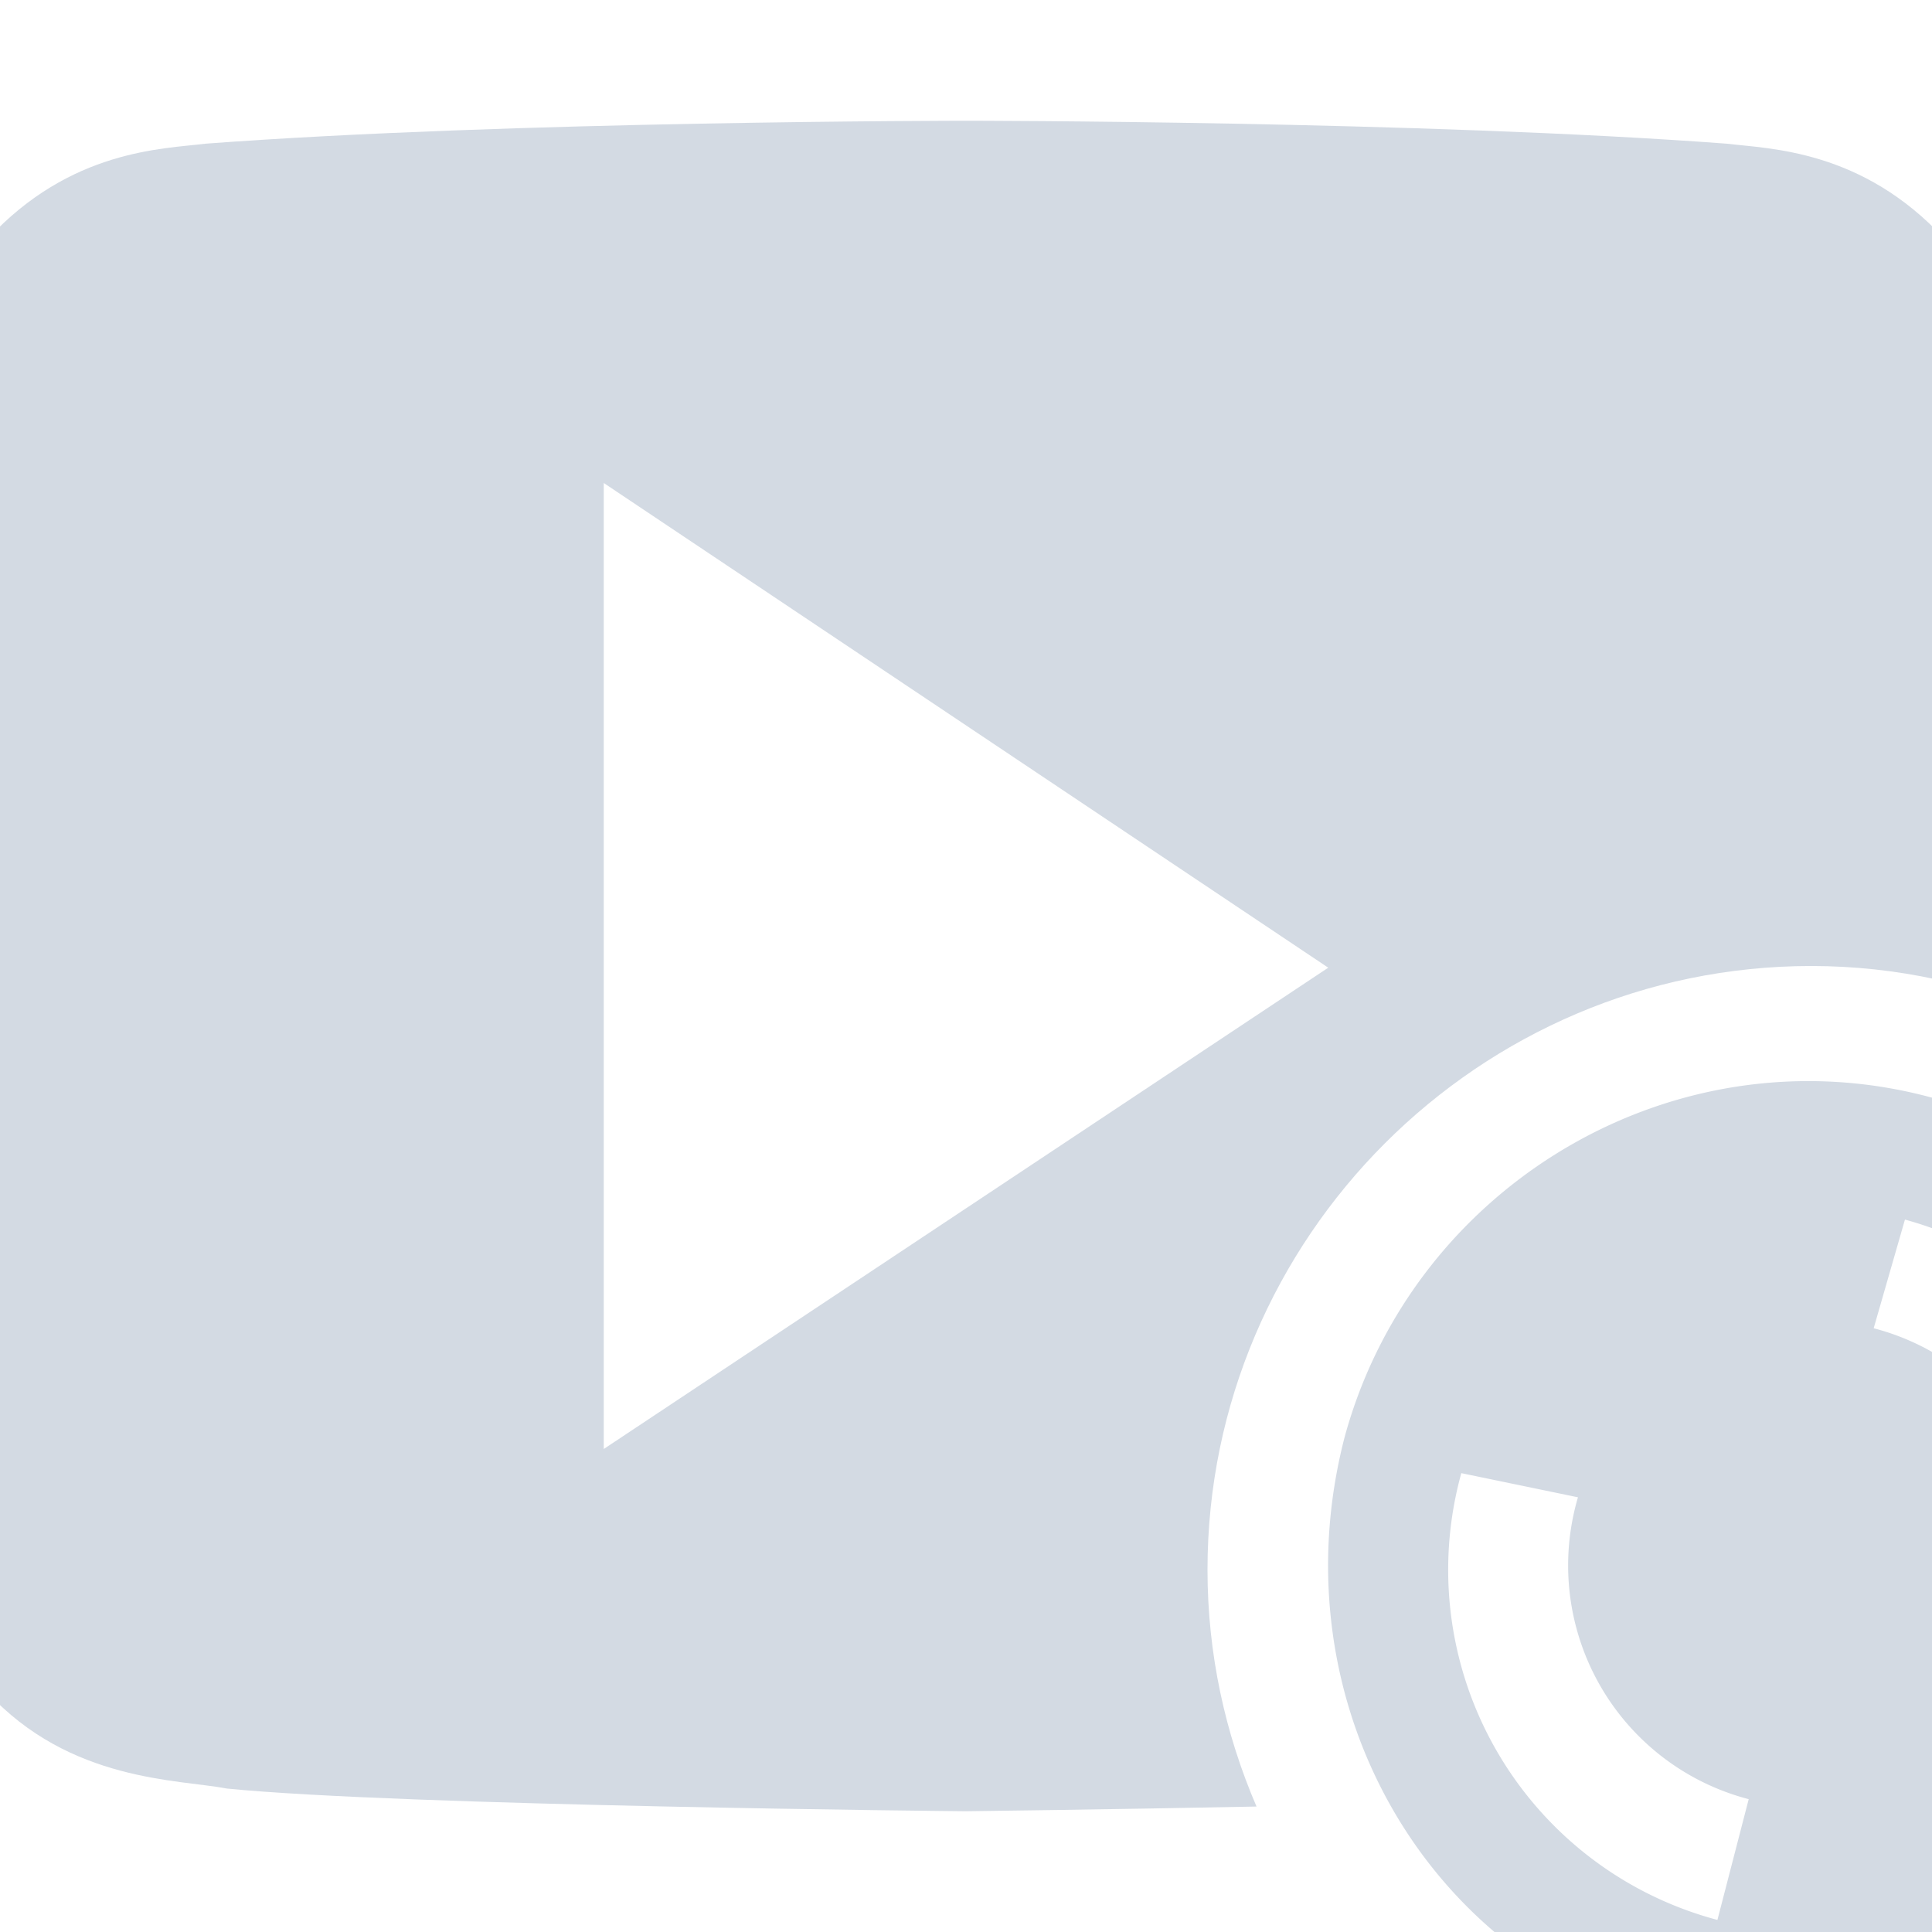 <svg xmlns="http://www.w3.org/2000/svg" width="16" height="16" version="1.1">
 <defs>
  <style id="current-color-scheme" type="text/css">
   .ColorScheme-Text { color:#d3dae3; } .ColorScheme-Highlight { color:#5294e2; }
  </style>
 </defs>
 <g>
  <path style="fill:currentColor" class="ColorScheme-Text" d="M 7.998,1 C 7.998,1 4.22,1.001 1.701,1.19 1.349,1.234 0.583,1.238 -0.102,1.98 -0.641,2.547 -0.816,3.832 -0.816,3.832 -0.816,3.832 -0.994,5.343 -0.996,6.854 L -1,9.141 C -1.003,10.651 -0.82,12.162 -0.82,12.162 -0.82,12.162 -0.645,13.447 -0.105,14.014 0.579,14.757 1.478,14.735 1.879,14.812 3.319,14.956 7.998,15 7.998,15 7.998,15 9.209,14.985 10.406,14.961 10.146,14.357 10,13.696 10,13 10,10.25 12.25,8 15,8 15.71,8 16.385,8.154 16.998,8.424 L 17,6.854 C 17.003,5.343 16.82,3.832 16.82,3.832 16.82,3.832 16.645,2.547 16.105,1.98 15.421,1.237 14.653,1.233 14.301,1.19 11.783,1.001 8.006,1 8.006,1 Z M 5,4 11,8.014 5,12 Z"/>
  <path style="fill:currentColor" class="ColorScheme-Text" d="M 16.035,9.1 C 13.901,8.5 11.708,9.8 11.136,11.9 10.564,14.1 11.831,16.3 13.964,16.8 16.098,17.4 18.292,16.1 18.863,14 19.435,11.9 18.169,9.7 16.035,9.1 Z M 15.776,10.1 A 3,3 0 0 1 17.897,13.7 L 16.932,13.5 A 2,2 0 0 0 15.517,11 Z M 12.102,12.2 13.068,12.4 A 2,2 0 0 0 14.482,14.9 L 14.223,15.9 A 3,3 0 0 1 12.102,12.2 Z"/>
 </g>
</svg>
